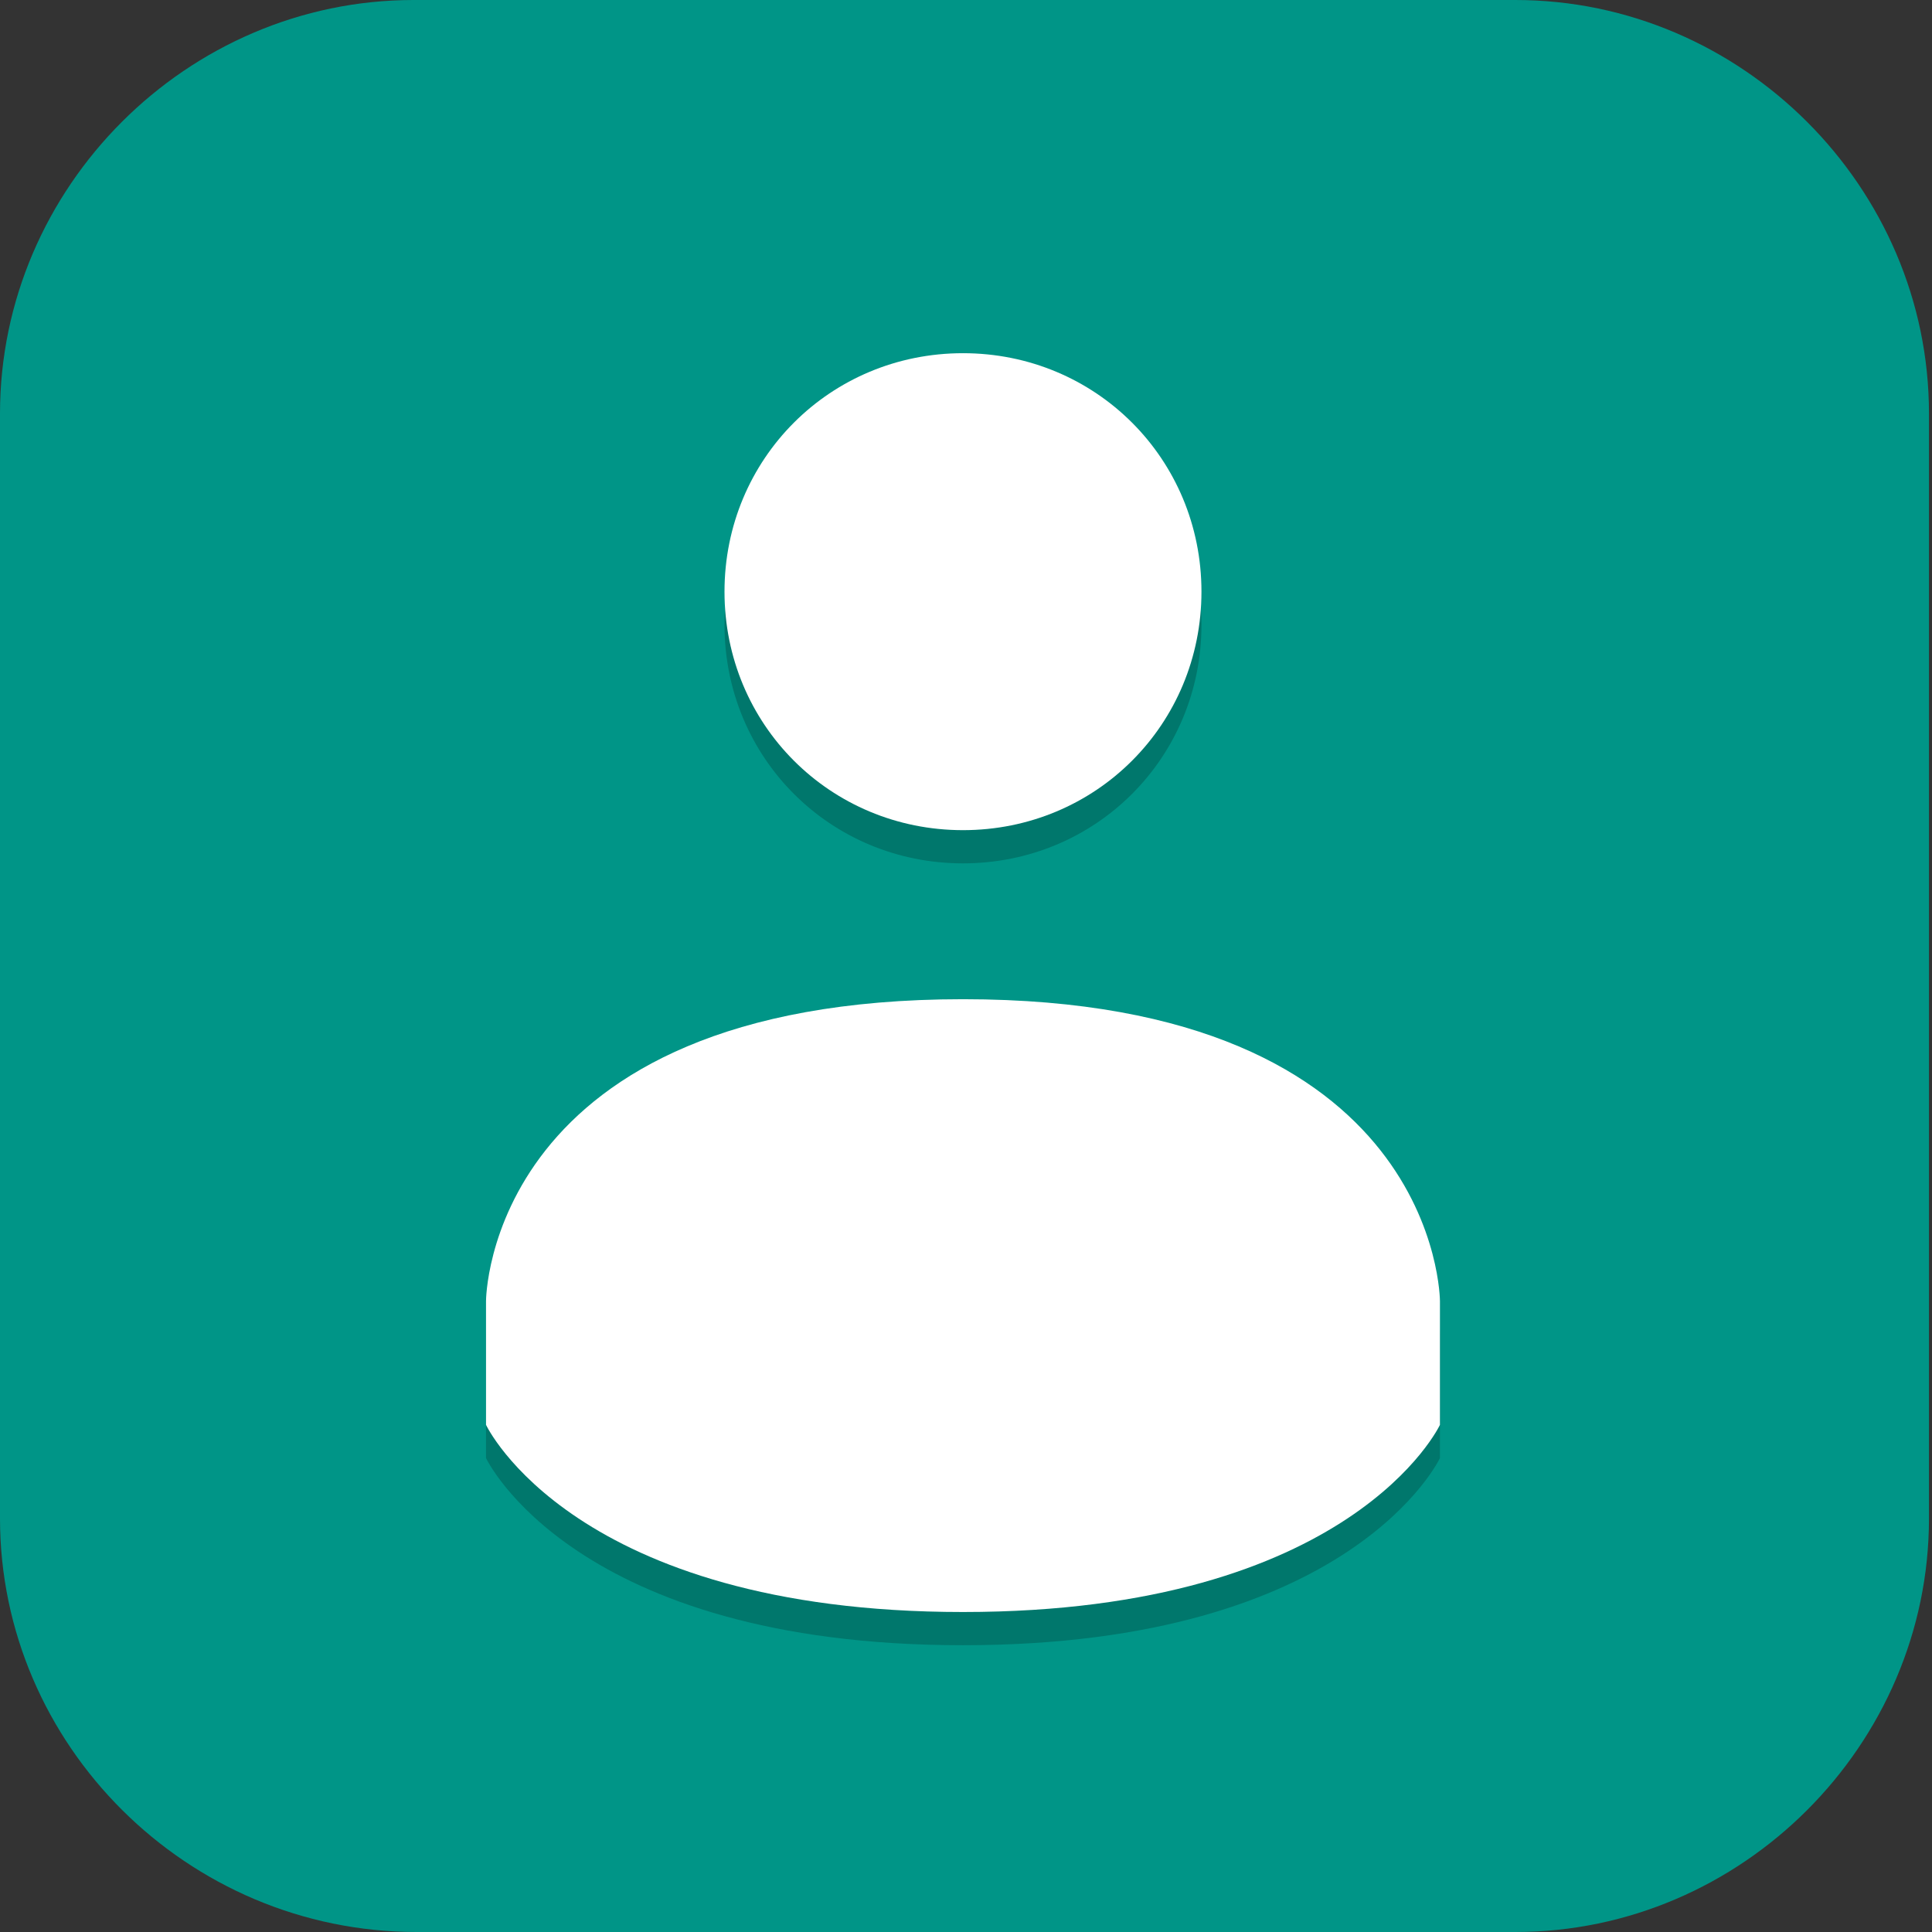 <?xml version="1.0" encoding="UTF-8"?>
<svg id="_图层_1" xmlns="http://www.w3.org/2000/svg" version="1.1" viewBox="0 0 64 64" width="16" height="16">
  <rect x="0" y="0" width="64" height="64" fill="#333333" stroke="none"/>
  <!-- Generator: Adobe Illustrator 29.0.1, SVG Export Plug-In . SVG Version: 2.1.0 Build 192)  -->
  <defs>
    <style>
      .st0, .st1 {
        fill: #009587;
      }

      .st2 {
        fill: #48aeff;
      }

      .st2, .st3, .st1, .st4, .st5 {
        display: none;
      }

      .st3, .st6, .st7, .st5 {
        opacity: .2;
      }

      .st3, .st7, .st5 {
        isolation: isolate;
      }

      .st8, .st5 {
        fill: #fff;
      }
    </style>
  </defs>
  <path class="st0" d="M50.4,64H13.8c-7.6,0-13.8-6.2-13.8-13.7V13.7C0,6.2,6.2,0,13.7,0h36.5c7.5,0,13.7,6.2,13.7,13.7v36.6c0,7.5-6.2,13.7-13.7,13.7h.1Z"/>
  <g class="st4">
    <path class="st3" d="M31.9,1.1C14.3,1.1,0,15.4,0,33s14.3,31.8,31.9,31.8,31.9-14.3,31.9-31.8S49.6,1.1,31.9,1.1Z"/>
    <path class="st2" d="M31.9,0C14.3,0,0,14.3,0,31.8s14.3,31.8,31.9,31.8,31.9-14.3,31.9-31.8S49.6,0,31.9,0Z"/>
    <path class="st7" d="M21.8,17.1c0,0-.2,0-.2,0-.8,0-1.5.3-1.8.8l-8,10.3c-.6.8-.3,1.8.8,2.3.3.1.7.2,1.1.2h4.6v14.9c0,1.8,1.5,3.3,3.3,3.3h.2c1.8,0,3.3-1.5,3.3-3.3v-14.9h4.6c1.3,0,2.3-.8,2.3-1.7,0-.3-.1-.6-.3-.8l-8-10.3c-.4-.5-1.1-.8-1.9-.8ZM42.1,17.1c-1.8,0-3.3,1.5-3.3,3.3v14.9h-4.6c-1.3,0-2.3.8-2.3,1.7,0,.3.1.6.3.8l8,10.3c.4.5,1.1.8,1.8.8.9,0,1.7-.3,2.1-.8l8-10.3c.6-.8.3-1.8-.8-2.3-.3-.1-.7-.2-1.1-.2h-4.6v-14.9c0-1.8-1.5-3.3-3.3-3.3h-.2Z"/>
    <g>
      <path class="st8" d="M21.6,18.2h.3c1.8,0,3.3,1.5,3.3,3.3v23c0,1.8-1.5,3.3-3.3,3.3h-.3c-1.8,0-3.3-1.5-3.3-3.3v-23c0-1.8,1.5-3.3,3.3-3.3Z"/>
      <path class="st8" d="M21.6,15.9c-.8,0-1.5.3-1.8.8l-8,10.3c-.6.8-.3,1.8.8,2.3.3.1.7.2,1.1.2h16c1.3,0,2.3-.8,2.3-1.7,0-.3-.1-.6-.3-.8l-8-10.3c-.4-.6-1.2-.9-2.1-.8Z"/>
    </g>
    <g>
      <path class="st8" d="M42.1,45.5h.3c1.8,0,3.3-1.5,3.3-3.3v-23c0-1.8-1.5-3.3-3.3-3.3h-.3c-1.8,0-3.3,1.5-3.3,3.3v23c0,1.8,1.5,3.3,3.3,3.3Z"/>
      <path class="st8" d="M42.1,47.8c-.8,0-1.5-.3-1.8-.8l-8-10.3c-.6-.8-.3-1.8.8-2.3.3-.1.7-.2,1.1-.2h16c1.3,0,2.3.8,2.3,1.7,0,.3-.1.6-.3.8l-8,10.3c-.4.6-1.2.9-2.1.8Z"/>
    </g>
    <path class="st5" d="M31.9,0C14.3,0,0,14.3,0,31.8c0,.2,0,.3,0,.5C.4,15,14.6,1.1,31.9,1.1c17.4,0,31.7,14,31.9,31.4,0-.2,0-.4,0-.7C63.9,14.3,49.6,0,31.9,0Z"/>
  </g>
  <g>
    <ellipse class="st3" cx="31.9" cy="33.1" rx="31.5" ry="31.5"/>
    <ellipse class="st1" cx="31.9" cy="31.9" rx="31.5" ry="31.5"/>
    <g class="st6">
      <path d="M31.9,12.8c-4.4,0-7.9,3.5-7.9,7.9s3.5,7.9,7.9,7.9,7.9-3.5,7.9-7.9-3.5-7.9-7.9-7.9Z"/>
      <path d="M31.9,34.2c-15.8,0-15.8,10-15.8,10v4.1s2.9,6.2,15.8,6.2,15.8-6.2,15.8-6.2v-4.1s0-10-15.8-10h0Z"/>
    </g>
    <g>
      <path class="st8" d="M31.9,11.7c-4.4,0-7.9,3.5-7.9,7.9s3.5,7.9,7.9,7.9,7.9-3.5,7.9-7.9-3.5-7.9-7.9-7.9Z"/>
      <path class="st8" d="M31.9,33.1c-15.8,0-15.8,10-15.8,10v4.1s2.9,6.2,15.8,6.2,15.8-6.2,15.8-6.2v-4.1s0-10-15.8-10h0Z"/>
    </g>
    <path class="st5" d="M31.9.4C14.5.4.4,14.5.4,31.9c0,.2,0,.4,0,.6C.7,15.3,14.8,1.5,31.9,1.5c17.2,0,31.2,13.8,31.5,31,0-.2,0-.4,0-.6C63.5,14.5,49.4.4,31.9.4Z"/>
  </g>
</svg>